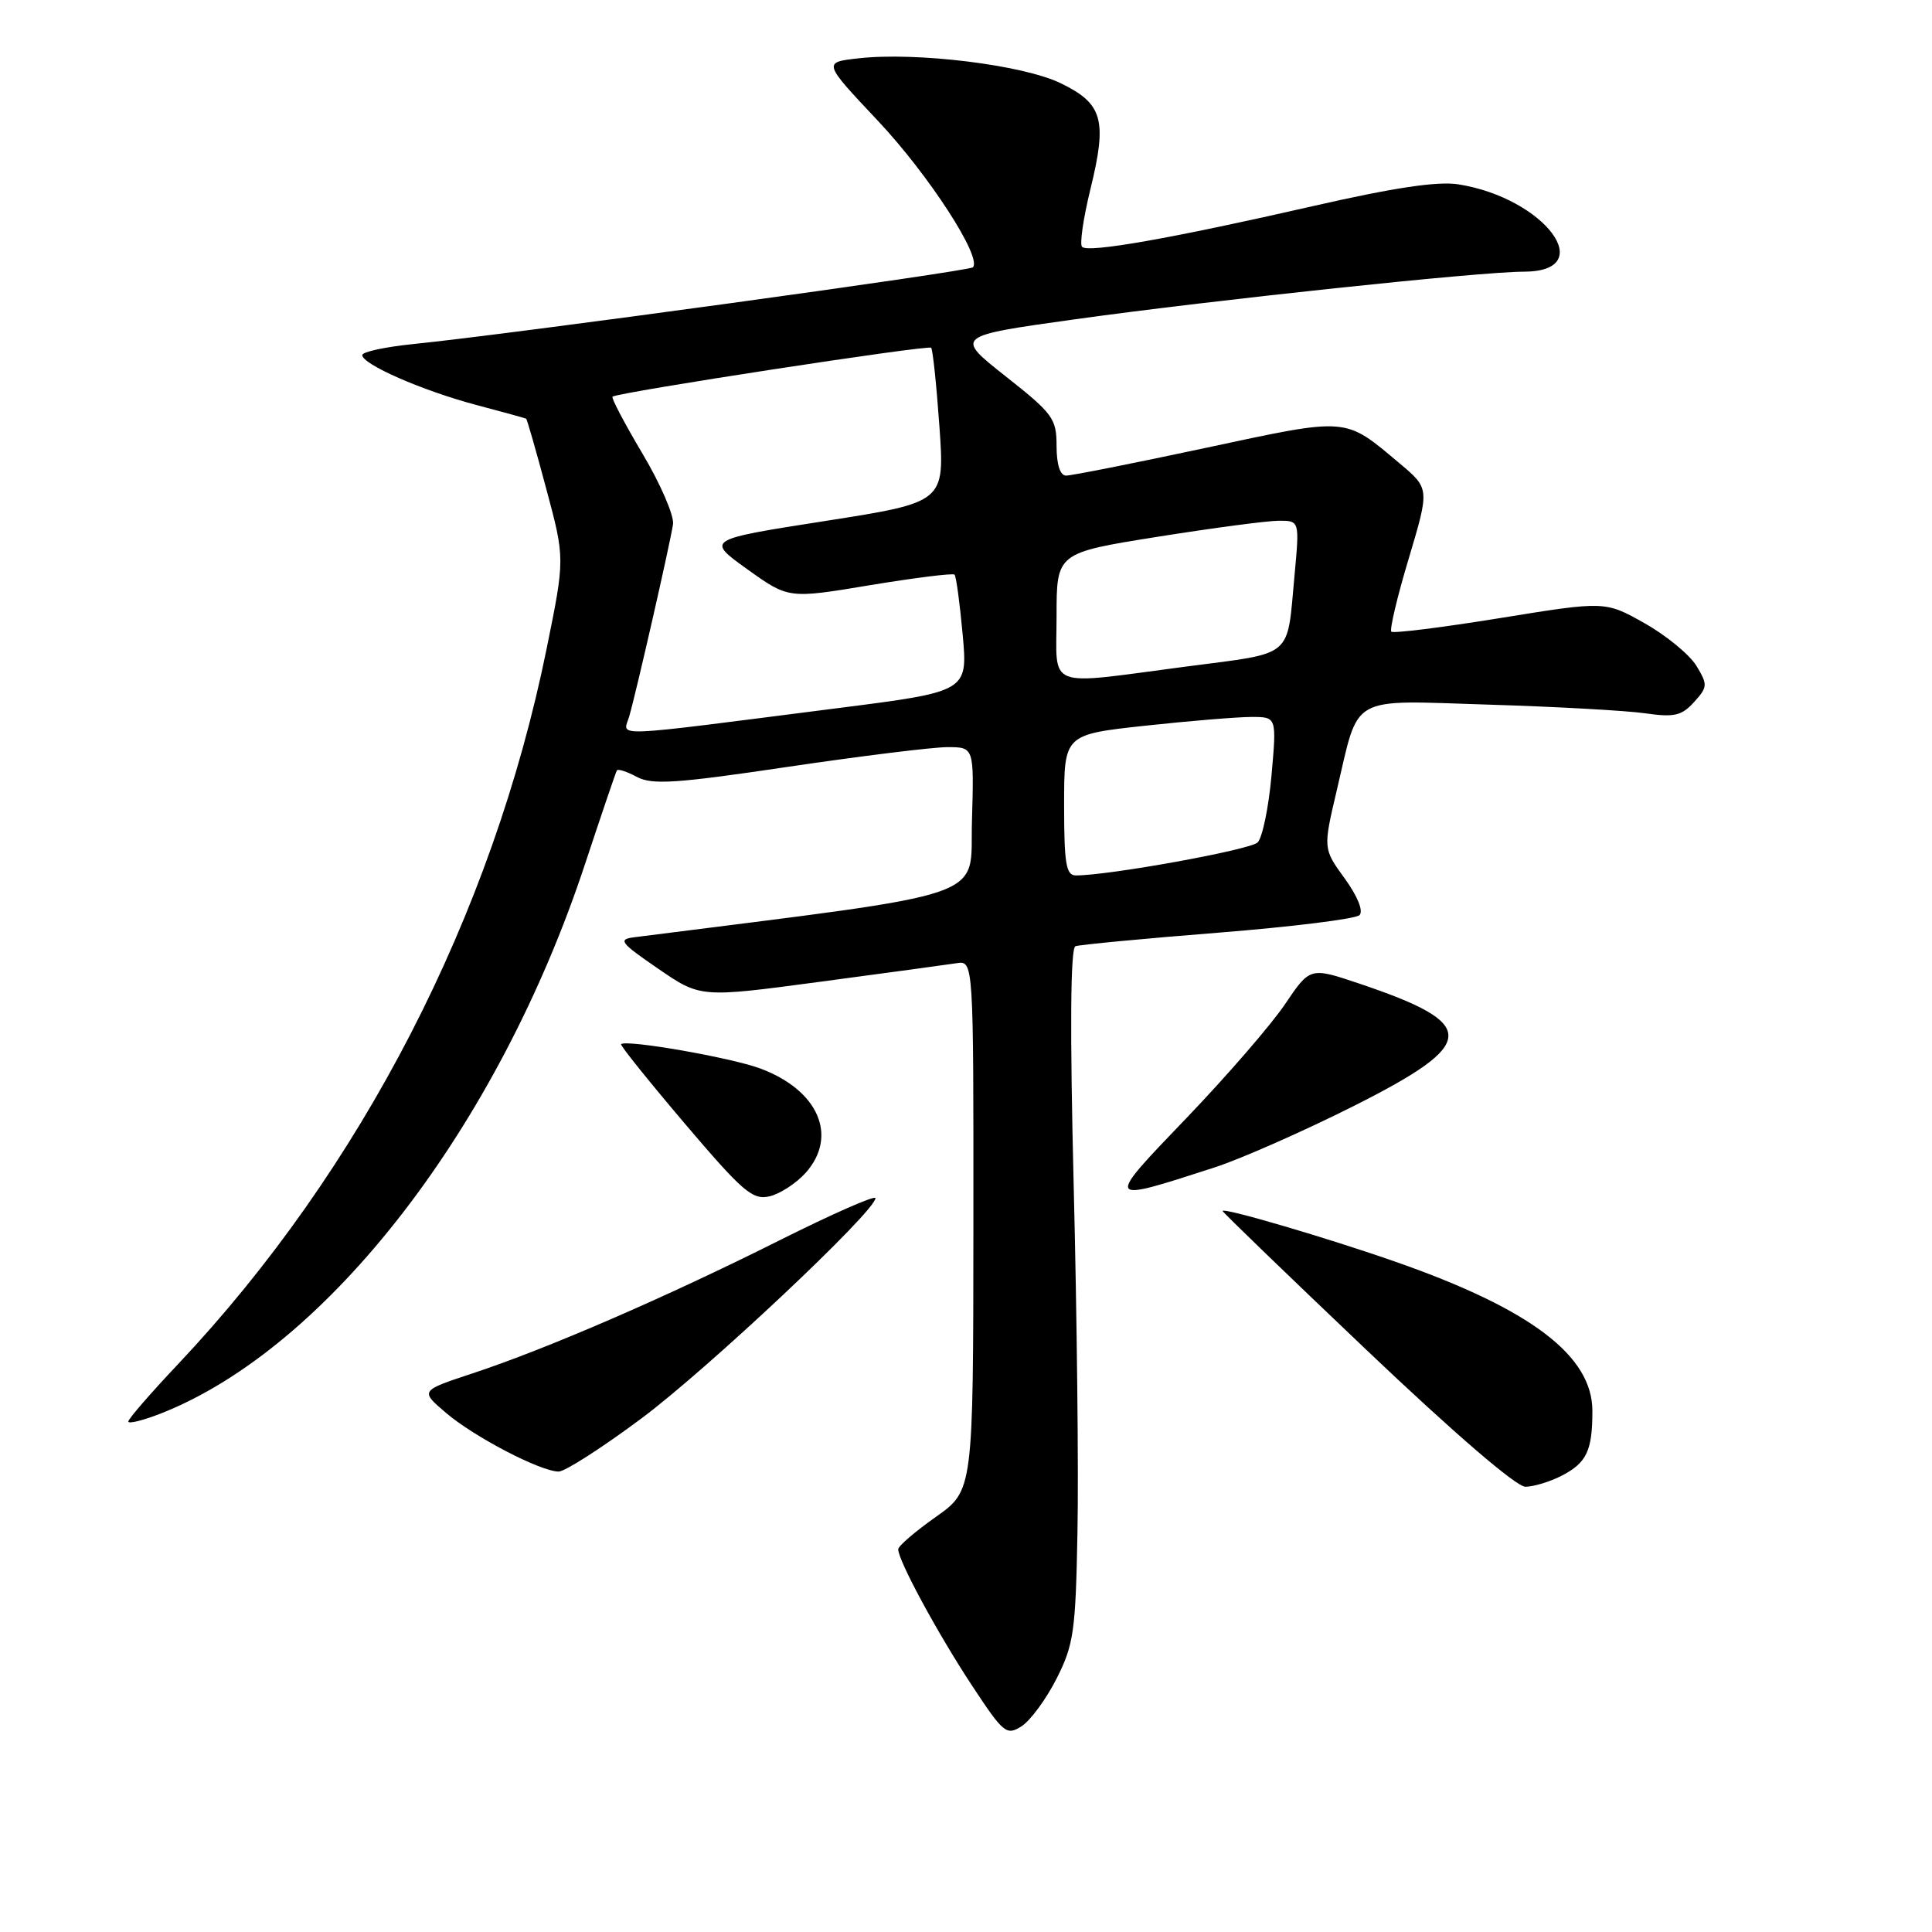 <?xml version="1.0" encoding="UTF-8" standalone="no"?>
<!DOCTYPE svg PUBLIC "-//W3C//DTD SVG 1.1//EN" "http://www.w3.org/Graphics/SVG/1.1/DTD/svg11.dtd" >
<svg xmlns="http://www.w3.org/2000/svg" xmlns:xlink="http://www.w3.org/1999/xlink" version="1.1" viewBox="0 0 256 256">
 <g >
 <path fill="currentColor"
d=" M 140.00 222.43 C 142.27 217.95 142.53 216.18 142.77 203.00 C 142.93 195.03 142.70 174.38 142.27 157.12 C 141.76 136.41 141.84 125.62 142.50 125.38 C 143.05 125.18 151.54 124.37 161.37 123.59 C 171.19 122.81 179.64 121.76 180.14 121.26 C 180.68 120.72 179.89 118.76 178.18 116.40 C 175.31 112.45 175.31 112.45 177.14 104.68 C 180.16 91.88 178.55 92.79 197.32 93.37 C 206.22 93.64 215.53 94.16 218.02 94.52 C 221.85 95.07 222.83 94.84 224.47 93.03 C 226.28 91.03 226.30 90.73 224.78 88.22 C 223.88 86.75 220.80 84.21 217.93 82.59 C 212.70 79.64 212.70 79.64 198.76 81.90 C 191.10 83.14 184.62 83.95 184.36 83.70 C 184.11 83.44 185.14 79.07 186.67 73.99 C 189.43 64.74 189.43 64.74 185.47 61.41 C 178.09 55.21 178.82 55.27 159.75 59.35 C 150.26 61.38 141.94 63.03 141.25 63.02 C 140.47 63.01 140.00 61.54 140.00 59.09 C 140.00 55.46 139.52 54.81 133.25 49.86 C 126.50 44.53 126.50 44.53 142.50 42.30 C 160.82 39.75 196.12 36.00 201.89 36.00 C 211.97 36.00 204.71 26.26 193.27 24.43 C 190.53 23.99 184.74 24.85 173.93 27.32 C 155.28 31.58 144.20 33.54 143.38 32.71 C 143.04 32.37 143.54 28.92 144.49 25.05 C 146.74 15.87 146.13 13.73 140.53 11.02 C 135.54 8.60 121.39 6.86 113.73 7.73 C 109.03 8.26 109.03 8.26 116.34 16.02 C 123.09 23.20 130.18 34.15 128.91 35.42 C 128.37 35.96 67.67 44.29 54.75 45.59 C 51.04 45.97 48.00 46.62 48.00 47.05 C 48.00 48.27 55.89 51.73 63.00 53.63 C 66.58 54.58 69.60 55.41 69.72 55.48 C 69.83 55.54 71.04 59.74 72.39 64.80 C 74.86 74.00 74.86 74.00 72.44 85.91 C 65.27 121.26 47.89 155.00 23.59 180.76 C 19.96 184.60 17.00 188.02 17.00 188.36 C 17.00 188.70 18.91 188.23 21.25 187.32 C 43.37 178.65 66.02 149.33 77.54 114.43 C 79.71 107.87 81.60 102.31 81.74 102.08 C 81.89 101.85 83.08 102.24 84.40 102.95 C 86.41 104.02 89.61 103.81 104.40 101.61 C 114.08 100.18 123.59 99.00 125.54 99.00 C 129.07 99.00 129.07 99.00 128.79 108.75 C 128.47 119.38 132.32 118.05 84.05 124.19 C 81.85 124.47 82.17 124.90 87.20 128.35 C 92.82 132.21 92.82 132.21 108.66 130.09 C 117.37 128.93 125.51 127.82 126.75 127.63 C 129.00 127.28 129.00 127.28 128.98 162.39 C 128.96 197.50 128.96 197.50 124.00 201.00 C 121.27 202.93 119.03 204.85 119.02 205.28 C 118.98 206.71 124.22 216.40 128.76 223.29 C 132.98 229.70 133.36 230.01 135.37 228.73 C 136.54 227.98 138.62 225.15 140.00 222.43 Z  M 206.93 195.54 C 210.25 193.82 211.00 192.23 211.00 186.95 C 211.00 179.65 202.85 173.47 185.00 167.22 C 175.96 164.05 162.00 159.95 162.00 160.46 C 162.00 160.62 170.58 168.91 181.07 178.88 C 192.64 189.88 200.91 197.00 202.12 197.00 C 203.21 197.00 205.37 196.34 206.93 195.54 Z  M 85.02 187.93 C 93.87 181.32 116.00 160.49 116.00 158.76 C 116.00 158.33 110.22 160.88 103.15 164.42 C 88.24 171.89 72.44 178.74 62.58 181.99 C 55.66 184.28 55.66 184.28 59.08 187.20 C 62.81 190.39 71.60 194.97 74.02 194.99 C 74.85 195.00 79.80 191.82 85.02 187.93 Z  M 106.75 155.41 C 111.09 150.54 108.45 144.45 100.74 141.58 C 96.88 140.14 82.96 137.71 82.30 138.36 C 82.15 138.51 85.95 143.24 90.73 148.87 C 98.44 157.94 99.72 159.04 101.97 158.52 C 103.36 158.19 105.51 156.79 106.75 155.41 Z  M 160.94 154.69 C 164.48 153.54 172.80 149.86 179.44 146.52 C 195.91 138.22 196.02 135.69 180.11 130.33 C 173.59 128.14 173.59 128.14 170.26 133.08 C 168.43 135.79 162.56 142.57 157.22 148.14 C 146.34 159.47 146.32 159.43 160.94 154.69 Z  M 141.00 106.66 C 141.00 97.33 141.00 97.33 151.75 96.16 C 157.66 95.52 164.00 95.00 165.84 95.00 C 169.17 95.00 169.17 95.00 168.48 102.75 C 168.10 107.01 167.27 111.01 166.64 111.63 C 165.65 112.61 146.96 116.00 142.56 116.00 C 141.26 116.00 141.00 114.46 141.00 106.66 Z  M 83.38 94.91 C 84.31 91.71 88.79 72.05 89.18 69.46 C 89.34 68.34 87.53 64.14 85.15 60.14 C 82.77 56.13 80.97 52.72 81.16 52.56 C 81.84 51.99 123.00 45.67 123.38 46.08 C 123.60 46.31 124.09 51.01 124.48 56.53 C 125.18 66.55 125.18 66.55 109.37 69.03 C 93.55 71.50 93.55 71.50 99.01 75.42 C 104.48 79.34 104.48 79.34 115.28 77.54 C 121.22 76.56 126.26 75.93 126.48 76.14 C 126.70 76.36 127.18 79.94 127.56 84.09 C 128.24 91.64 128.24 91.64 110.87 93.85 C 80.02 97.79 82.58 97.69 83.38 94.91 Z  M 140.00 81.63 C 140.00 73.26 140.00 73.26 153.36 71.13 C 160.71 69.96 167.96 69.00 169.46 69.00 C 172.20 69.00 172.20 69.00 171.53 76.25 C 170.50 87.35 171.58 86.44 157.19 88.32 C 138.26 90.80 140.00 91.48 140.00 81.63 Z "/>
</g>
</svg>